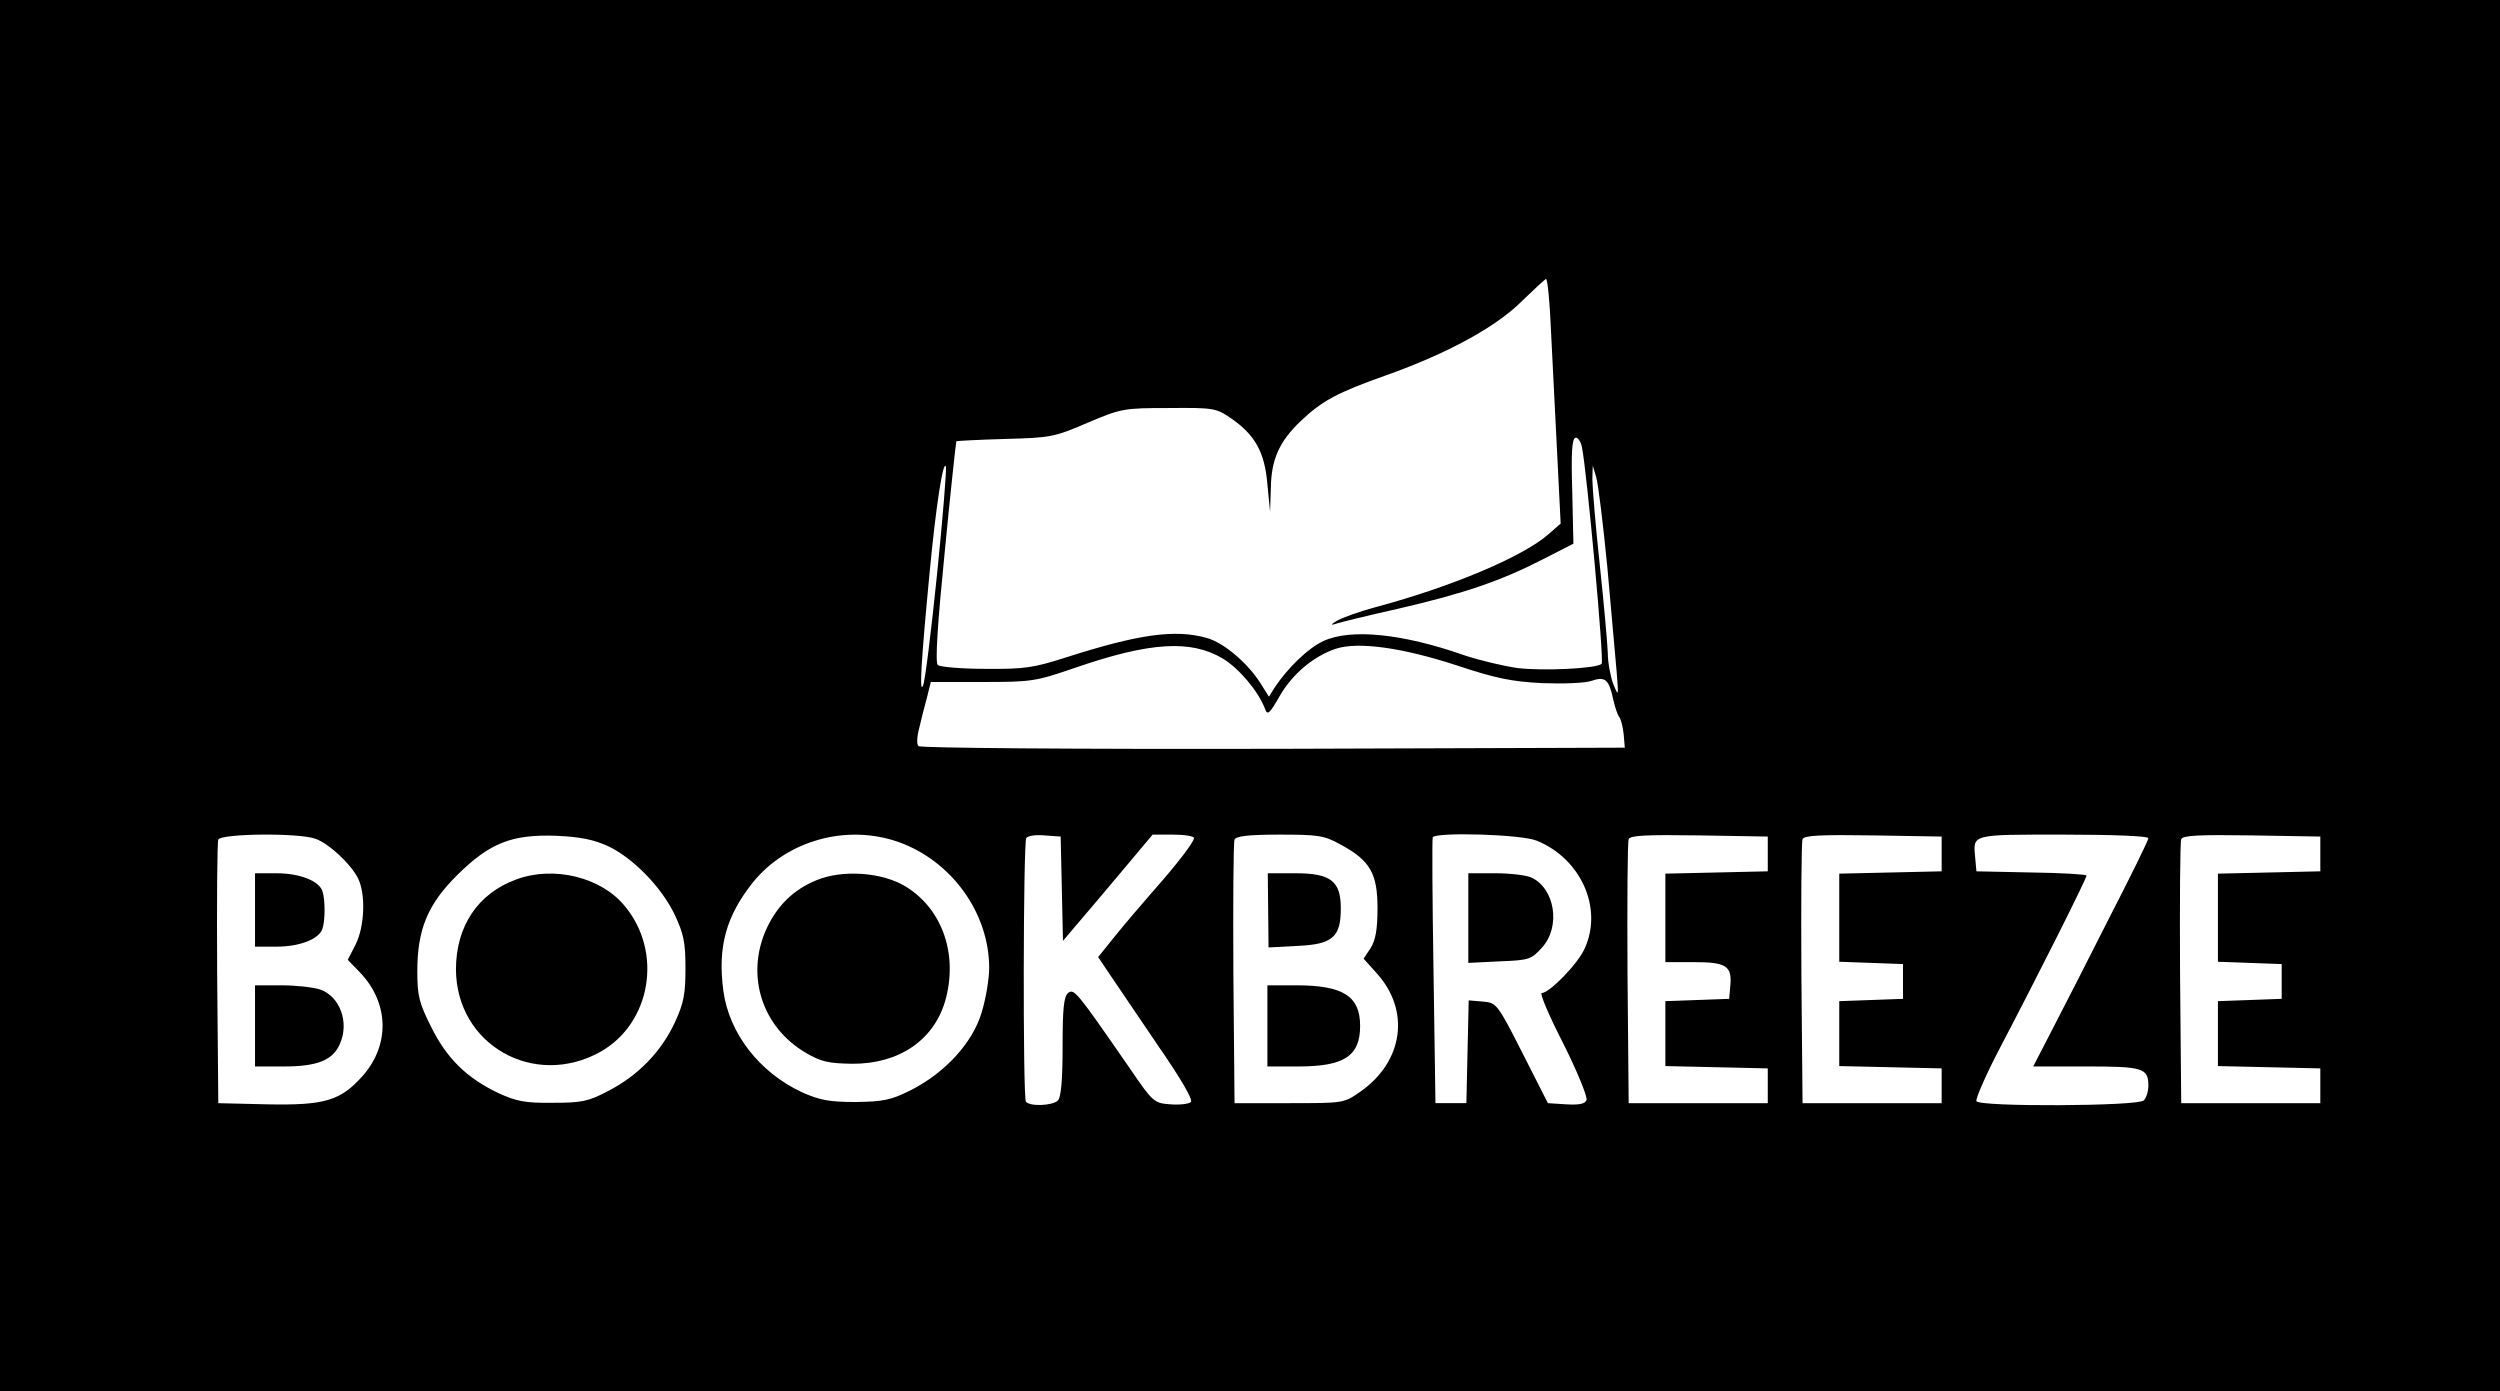 <?xml version="1.0" standalone="no"?>
<!DOCTYPE svg PUBLIC "-//W3C//DTD SVG 20010904//EN"
 "http://www.w3.org/TR/2001/REC-SVG-20010904/DTD/svg10.dtd">
<svg version="1.0" xmlns="http://www.w3.org/2000/svg"
 width="647pt" height="360pt" viewBox="0 0 647 360"
 preserveAspectRatio="xMidYMid meet">

<g transform="translate(0,360) scale(0.1,-0.1)"
fill="#000000" stroke="none">
<path d="M0 1800 l0 -1800 3235 0 3235 0 0 1800 0 1800 -3235 0 -3235 0 0
-1800z m4014 943 c4 -76 11 -219 16 -318 l9 -180 -32 -28 c-65 -57 -248 -135
-446 -188 -41 -11 -86 -27 -100 -35 -16 -9 -18 -13 -6 -9 11 4 85 22 165 40
169 39 265 72 374 128 l78 40 -3 135 c-3 97 -1 136 8 139 6 2 14 -9 17 -24 13
-63 58 -555 51 -561 -12 -12 -148 -19 -217 -11 -36 5 -99 20 -138 33 -159 56
-294 70 -365 37 -38 -17 -92 -69 -126 -120 l-15 -24 -22 35 c-33 52 -95 105
-139 117 -82 23 -175 10 -363 -50 -84 -27 -108 -31 -209 -30 -63 0 -119 5
-124 10 -7 7 -1 103 18 293 15 156 29 284 30 286 1 1 58 4 126 6 118 3 128 5
214 42 87 37 94 38 210 38 115 1 122 0 160 -26 63 -43 88 -88 95 -171 l7 -72
2 63 c1 74 23 121 78 173 55 52 94 73 221 118 160 57 284 125 351 192 31 30
59 56 62 57 4 1 10 -60 13 -135z m-1589 -630 c-15 -147 -31 -276 -36 -287 -10
-24 -6 54 17 294 16 168 35 293 42 272 2 -7 -8 -132 -23 -279z m1735 17 c10
-113 21 -234 24 -270 5 -63 5 -64 -9 -30 -7 19 -14 55 -14 80 -1 25 -10 128
-21 230 -11 102 -19 201 -19 220 l1 35 9 -30 c5 -16 18 -122 29 -235z m-996
-234 c42 -25 93 -85 110 -131 6 -17 12 -12 38 34 33 57 88 103 145 122 58 19
172 3 313 -43 102 -34 143 -42 222 -46 54 -2 110 0 127 6 35 12 45 4 56 -48 4
-19 11 -39 15 -45 5 -5 10 -26 12 -45 l3 -35 -909 -3 c-513 -1 -914 2 -919 7
-5 5 -4 25 2 47 5 22 14 57 20 79 l10 40 133 0 c128 0 137 1 244 38 190 65
295 72 378 23z m-2347 -467 c34 -12 90 -64 109 -101 21 -40 18 -126 -6 -173
l-20 -39 30 -31 c77 -79 80 -188 9 -269 -58 -65 -98 -77 -249 -74 l-125 3 -3
335 c-1 184 0 341 3 347 6 16 211 18 252 2z m757 -19 c65 -31 138 -106 172
-177 23 -49 28 -71 28 -138 0 -67 -4 -90 -27 -140 -35 -76 -95 -138 -172 -178
-53 -28 -70 -31 -145 -31 -71 -1 -94 4 -140 25 -82 39 -134 90 -174 171 -31
62 -36 80 -36 144 0 109 27 174 104 250 84 83 141 105 256 101 63 -3 97 -10
134 -27z m751 11 c138 -49 235 -184 235 -326 0 -29 -9 -82 -20 -117 -24 -78
-94 -154 -182 -199 -52 -26 -71 -30 -144 -31 -68 0 -93 5 -138 25 -110 51
-189 152 -204 263 -15 114 7 193 77 281 88 108 242 151 376 104z m423 -121 l3
-135 27 32 c15 17 67 79 116 137 l89 106 53 0 c30 0 54 -4 54 -9 0 -10 -44
-68 -109 -141 -26 -30 -69 -80 -94 -111 l-45 -56 33 -49 c18 -27 74 -109 124
-183 56 -81 89 -137 83 -143 -5 -5 -29 -8 -53 -6 -42 3 -45 5 -105 93 -139
201 -144 207 -160 195 -11 -10 -14 -41 -14 -139 0 -85 -4 -131 -12 -139 -14
-14 -74 -16 -83 -3 -8 13 -7 669 1 682 3 6 25 9 47 7 l42 -3 3 -135z m722 114
c76 -41 95 -75 95 -164 0 -56 -5 -83 -18 -104 l-18 -27 35 -39 c86 -96 68
-227 -43 -305 -43 -30 -43 -30 -184 -30 l-142 0 -3 335 c-1 184 0 341 3 347 3
9 36 13 116 13 101 0 116 -2 159 -26z m508 10 c114 -47 171 -175 123 -279 -17
-39 -91 -115 -111 -115 -6 0 19 -59 56 -131 36 -72 63 -138 60 -146 -4 -10
-19 -13 -53 -11 l-47 3 -66 130 c-65 128 -67 130 -103 133 l-36 3 -3 -133 -3
-133 -40 0 -40 0 -5 340 c-3 187 -4 343 -2 348 7 14 231 8 270 -9z m597 -34
l0 -45 -132 -3 -133 -3 0 -114 0 -115 74 0 c84 0 99 -10 94 -62 l-3 -33 -82
-3 -83 -3 0 -84 0 -84 133 -3 132 -3 0 -45 0 -45 -180 0 -180 0 -3 335 c-1
184 0 341 3 348 3 10 45 12 182 10 l178 -3 0 -45z m450 0 l0 -45 -132 -3 -133
-3 0 -114 0 -114 83 -3 82 -3 0 -45 0 -45 -82 -3 -83 -3 0 -84 0 -84 133 -3
132 -3 0 -45 0 -45 -180 0 -180 0 -3 335 c-1 184 0 341 3 348 3 10 45 12 182
10 l178 -3 0 -45z m535 41 c0 -6 -46 -99 -102 -208 -55 -109 -122 -240 -148
-290 l-48 -93 137 0 c147 0 161 -4 161 -50 0 -14 -5 -31 -12 -38 -15 -15 -424
-17 -433 -2 -3 5 25 70 63 142 96 183 222 434 222 442 0 3 -64 7 -142 8 l-143
3 -3 33 c-6 64 -14 62 228 62 132 0 220 -4 220 -9z m445 -41 l0 -45 -132 -3
-133 -3 0 -114 0 -114 83 -3 82 -3 0 -45 0 -45 -82 -3 -83 -3 0 -84 0 -84 133
-3 132 -3 0 -45 0 -45 -180 0 -180 0 -3 335 c-1 184 0 341 3 348 3 10 45 12
182 10 l178 -3 0 -45z"/>
<path d="M660 1245 l0 -95 55 0 c60 0 109 19 119 45 8 21 8 79 0 100 -10 26
-59 45 -119 45 l-55 0 0 -95z"/>
<path d="M660 945 l0 -105 76 0 c84 0 125 16 143 57 26 56 1 124 -50 142 -18
6 -63 11 -100 11 l-69 0 0 -105z"/>
<path d="M1336 1324 c-99 -36 -156 -121 -156 -233 1 -195 202 -309 374 -213
131 74 162 258 63 377 -61 75 -184 105 -281 69z"/>
<path d="M2113 1322 c-59 -24 -101 -65 -129 -125 -55 -120 -13 -255 102 -322
39 -23 59 -27 119 -28 120 -1 211 60 241 162 34 119 -6 237 -101 296 -61 38
-165 45 -232 17z"/>
<path d="M3282 1244 l1 -96 75 4 c91 4 112 23 112 97 0 71 -26 91 -118 91
l-71 0 1 -96z"/>
<path d="M3280 945 l0 -105 80 0 c119 0 160 27 160 105 0 77 -44 105 -165 105
l-75 0 0 -105z"/>
<path d="M3800 1224 l0 -116 81 4 c77 3 82 5 110 36 49 54 33 153 -28 181 -13
6 -55 11 -93 11 l-70 0 0 -116z"/>
</g>
</svg>
